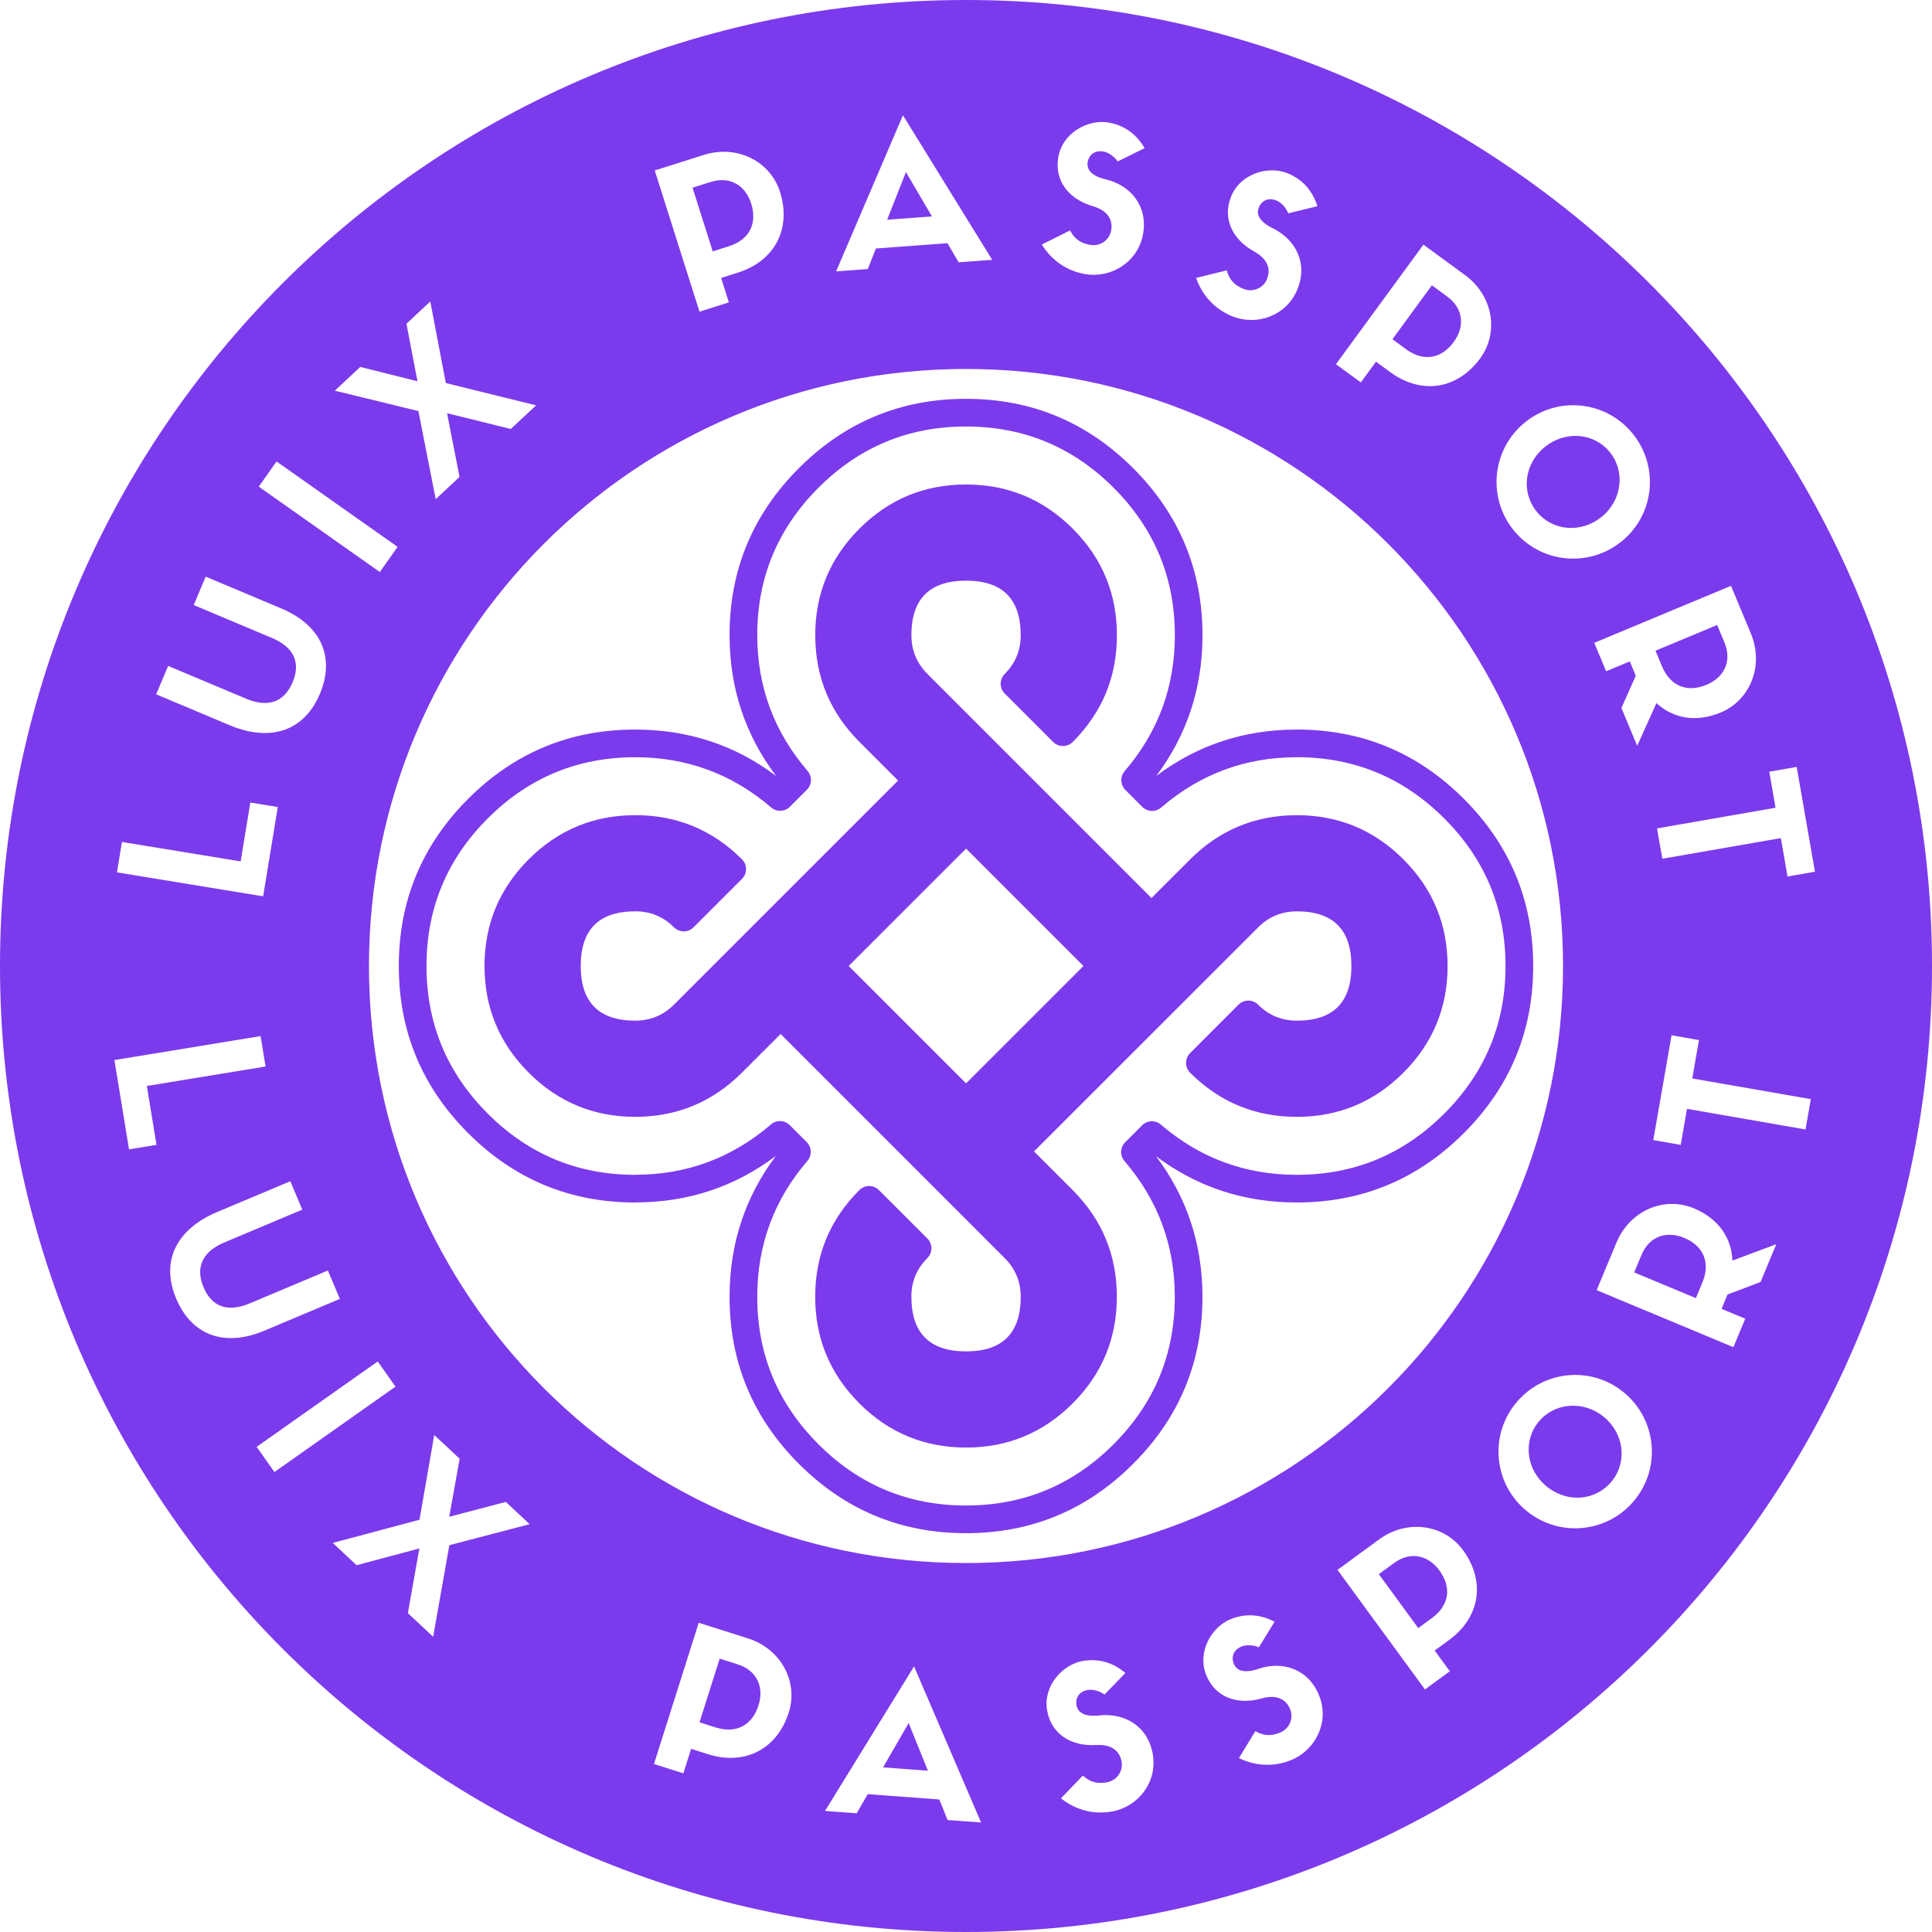 <svg xmlns:mydata="http://www.w3.org/2000/svg" xmlns="http://www.w3.org/2000/svg"
     xmlns:xlink="http://www.w3.org/1999/xlink" mydata:contrastcolor="fbbfc6"
     mydata:template="BlackAndHighlightColorHex1" mydata:presentation="2.5" mydata:layouttype="undefined"
     mydata:specialfontid="undefined" mydata:id1="001" mydata:id2="682" mydata:companyname="Luix Passport"
     mydata:companytagline="" version="1.1" class="svg-mug" viewBox="146 106 258 258">
    <g fill="#f4364c" fill-rule="evenodd" stroke="none" stroke-width="1" stroke-linecap="butt" stroke-linejoin="miter"
       stroke-miterlimit="10" stroke-dasharray="" stroke-dashoffset="0" font-family="none" font-weight="none"
       font-size="none" text-anchor="none" style="mix-blend-mode: normal; fill: rgb(255, 255, 255);">
        <g data-paper-data="{&quot;isGlobalGroup&quot;:true,&quot;bounds&quot;:{&quot;x&quot;:146,&quot;y&quot;:106,&quot;width&quot;:258,&quot;height&quot;:258}}"
           style="fill: rgb(255, 255, 255);">
            <g data-paper-data="{&quot;fillRule&quot;:&quot;evenodd&quot;,&quot;fillRuleOriginal&quot;:&quot;evenodd&quot;,&quot;isIcon&quot;:true,&quot;iconStyle&quot;:&quot;standalone&quot;,&quot;selectedEffects&quot;:{&quot;container&quot;:&quot;&quot;,&quot;transformation&quot;:&quot;rotate0;translate50;flipX;flipY&quot;,&quot;pattern&quot;:&quot;&quot;},&quot;bounds&quot;:{&quot;x&quot;:199.2583432354759,&quot;y&quot;:159.2583436341162,&quot;width&quot;:151.48329758343712,&quot;height&quot;:151.48331273176765},&quot;iconType&quot;:&quot;icon&quot;,&quot;rawIconId&quot;:&quot;984468&quot;,&quot;isDetailed&quot;:false,&quot;suitableAsStandaloneIcon&quot;:true}"
               style="fill: rgb(255, 255, 255);">
                <path d="M231.006,266.571c6.952,-0.033 13.155,-2.102 18.609,-6.207c-4.125,5.484 -6.187,11.752 -6.187,18.803c-0.002,8.704 3.083,16.142 9.254,22.315c6.172,6.173 13.612,9.26 22.32,9.26c8.705,0 16.144,-3.087 22.317,-9.26c6.172,-6.173 9.258,-13.612 9.258,-22.316c-0.002,-7.016 -2.069,-13.273 -6.202,-18.77c5.489,4.123 11.753,6.184 18.791,6.184c8.705,0 16.144,-3.087 22.317,-9.26c6.172,-6.173 9.258,-13.611 9.258,-22.315c0,-8.709 -3.086,-16.15 -9.258,-22.323c-6.172,-6.173 -13.611,-9.259 -22.317,-9.259c-0.04,0 -0.08,0.001 -0.12,0.004c-6.966,0.024 -13.182,2.091 -18.648,6.201c4.122,-5.49 6.183,-11.754 6.183,-18.791c-0.001,-8.706 -3.088,-16.145 -9.26,-22.317c-6.173,-6.173 -13.613,-9.26 -22.321,-9.26c-8.707,0 -16.147,3.087 -22.319,9.26c-6.172,6.173 -9.257,13.612 -9.257,22.319c0,0.04 0.001,0.08 0.004,0.12c0.024,6.969 2.095,13.19 6.214,18.663c-5.49,-4.131 -11.76,-6.197 -18.81,-6.197c-8.706,-0.001 -16.145,3.084 -22.317,9.256c-6.172,6.172 -9.258,13.611 -9.258,22.317c0,8.707 3.086,16.148 9.258,22.321c6.173,6.174 13.613,9.261 22.32,9.261c0.057,0 0.113,-0.003 0.169,-0.008zM230.677,262.884c0.053,-0.005 0.107,-0.007 0.161,-0.007c6.862,0 12.901,-2.24 18.116,-6.72c0.088,-0.075 0.181,-0.142 0.281,-0.199c0.1,-0.058 0.204,-0.105 0.313,-0.144c0.109,-0.038 0.22,-0.066 0.335,-0.083c0.114,-0.017 0.229,-0.024 0.344,-0.019c0.115,0.004 0.229,0.019 0.342,0.045c0.113,0.026 0.222,0.062 0.328,0.108c0.106,0.046 0.206,0.102 0.302,0.167c0.095,0.065 0.184,0.138 0.265,0.22l2.265,2.265c0.082,0.082 0.155,0.17 0.22,0.265c0.065,0.095 0.121,0.196 0.167,0.302c0.046,0.106 0.082,0.215 0.108,0.328c0.026,0.113 0.041,0.226 0.045,0.342c0.004,0.115 -0.002,0.23 -0.019,0.344c-0.017,0.114 -0.045,0.226 -0.083,0.335c-0.038,0.109 -0.086,0.213 -0.144,0.313c-0.058,0.1 -0.124,0.194 -0.2,0.281c-4.466,5.196 -6.699,11.242 -6.699,18.139c-0.002,7.684 2.722,14.252 8.172,19.702c5.45,5.452 12.019,8.178 19.707,8.178c7.685,0 14.253,-2.726 19.704,-8.178c5.451,-5.452 8.176,-12.02 8.176,-19.704c-0.002,-6.862 -2.242,-12.901 -6.722,-18.118c-0.075,-0.087 -0.142,-0.181 -0.199,-0.281c-0.058,-0.1 -0.105,-0.204 -0.143,-0.313c-0.038,-0.109 -0.066,-0.22 -0.083,-0.335c-0.017,-0.114 -0.024,-0.229 -0.019,-0.344c0.004,-0.115 0.019,-0.229 0.045,-0.342c0.026,-0.112 0.061,-0.222 0.108,-0.327c0.046,-0.106 0.102,-0.206 0.166,-0.301c0.065,-0.095 0.138,-0.184 0.22,-0.265l2.259,-2.263c0.082,-0.082 0.17,-0.155 0.265,-0.22c0.095,-0.065 0.196,-0.121 0.302,-0.167c0.106,-0.046 0.215,-0.082 0.328,-0.108c0.113,-0.026 0.227,-0.041 0.342,-0.045c0.115,-0.004 0.23,0.002 0.344,0.019c0.114,0.017 0.226,0.045 0.335,0.083c0.109,0.038 0.214,0.086 0.314,0.144c0.1,0.058 0.194,0.124 0.282,0.199c5.206,4.47 11.253,6.705 18.142,6.705c7.685,0 14.253,-2.726 19.704,-8.178c5.451,-5.451 8.176,-12.019 8.176,-19.702c0,-7.689 -2.725,-14.259 -8.176,-19.711c-5.423,-5.424 -11.954,-8.15 -19.59,-8.177c-0.038,0.002 -0.076,0.004 -0.114,0.004c-6.861,0 -12.9,2.241 -18.118,6.723c-0.088,0.075 -0.181,0.142 -0.282,0.2c-0.1,0.058 -0.204,0.105 -0.313,0.144c-0.109,0.038 -0.221,0.066 -0.335,0.083c-0.114,0.017 -0.229,0.023 -0.344,0.019c-0.115,-0.004 -0.229,-0.02 -0.342,-0.045c-0.113,-0.026 -0.222,-0.062 -0.328,-0.108c-0.106,-0.046 -0.206,-0.102 -0.302,-0.167c-0.095,-0.065 -0.184,-0.139 -0.265,-0.22l-2.259,-2.263c-0.081,-0.082 -0.155,-0.17 -0.219,-0.265c-0.065,-0.095 -0.121,-0.196 -0.167,-0.302c-0.046,-0.106 -0.082,-0.215 -0.108,-0.327c-0.026,-0.112 -0.041,-0.226 -0.045,-0.342c-0.004,-0.115 0.002,-0.23 0.019,-0.344c0.017,-0.114 0.045,-0.226 0.083,-0.334c0.038,-0.109 0.086,-0.213 0.143,-0.313c0.058,-0.1 0.124,-0.194 0.199,-0.281c4.469,-5.207 6.704,-11.253 6.704,-18.14c-0.001,-7.685 -2.727,-14.253 -8.178,-19.705c-5.452,-5.452 -12.021,-8.178 -19.708,-8.178c-7.687,0 -14.256,2.726 -19.707,8.178c-5.423,5.424 -8.149,11.955 -8.175,19.593c0.002,0.038 0.004,0.076 0.004,0.114c0,6.856 2.241,12.894 6.722,18.115c0.075,0.087 0.142,0.181 0.199,0.281c0.058,0.1 0.105,0.204 0.143,0.313c0.038,0.109 0.065,0.221 0.083,0.335c0.017,0.114 0.024,0.229 0.019,0.344c-0.004,0.115 -0.019,0.229 -0.045,0.342c-0.026,0.113 -0.062,0.222 -0.108,0.327c-0.046,0.106 -0.102,0.206 -0.167,0.302c-0.065,0.095 -0.138,0.184 -0.22,0.265l-2.265,2.267c-0.082,0.082 -0.17,0.155 -0.265,0.22c-0.095,0.065 -0.196,0.121 -0.302,0.167c-0.106,0.046 -0.215,0.082 -0.328,0.108c-0.113,0.026 -0.227,0.041 -0.342,0.045c-0.115,0.004 -0.23,-0.002 -0.344,-0.019c-0.114,-0.017 -0.226,-0.045 -0.335,-0.083c-0.109,-0.038 -0.213,-0.086 -0.313,-0.144c-0.1,-0.058 -0.194,-0.124 -0.282,-0.199c-5.201,-4.47 -11.248,-6.705 -18.141,-6.705c-7.686,-0.001 -14.254,2.724 -19.704,8.174c-5.451,5.45 -8.176,12.018 -8.176,19.704c0,7.687 2.726,14.257 8.177,19.709c5.413,5.415 11.929,8.141 19.547,8.178zM267.703,279.165c0,-2.02 0.712,-3.74 2.136,-5.159l0.002,-0.002c0.173,-0.173 0.307,-0.373 0.4,-0.599c0.094,-0.226 0.141,-0.462 0.141,-0.707c0,-0.245 -0.047,-0.481 -0.141,-0.707c-0.094,-0.226 -0.227,-0.426 -0.401,-0.599l-6.471,-6.469l-0,-0c-0.086,-0.086 -0.179,-0.162 -0.28,-0.23c-0.101,-0.067 -0.207,-0.124 -0.319,-0.171c-0.112,-0.046 -0.228,-0.081 -0.347,-0.105c-0.119,-0.024 -0.239,-0.035 -0.36,-0.035c-0.121,0 -0.241,0.012 -0.36,0.036c-0.119,0.024 -0.234,0.059 -0.346,0.105c-0.112,0.046 -0.219,0.103 -0.319,0.171c-0.101,0.067 -0.194,0.144 -0.28,0.23c-3.931,3.933 -5.896,8.681 -5.896,14.243c0,5.561 1.966,10.308 5.899,14.241c3.933,3.933 8.681,5.899 14.243,5.899c5.561,0 10.308,-1.966 14.241,-5.899c3.931,-3.931 5.897,-8.675 5.899,-14.234v-0.01c-0.002,-5.557 -1.969,-10.303 -5.9,-14.239l-5.163,-5.163l29.927,-29.918c1.432,-1.428 3.155,-2.141 5.167,-2.141c0.036,0 0.072,-0.001 0.109,-0.003c4.79,0.04 7.185,2.475 7.185,7.306c0,4.863 -2.433,7.295 -7.299,7.295c-2.014,0 -3.736,-0.713 -5.164,-2.14c-0.086,-0.086 -0.179,-0.162 -0.28,-0.229c-0.101,-0.067 -0.208,-0.124 -0.32,-0.171c-0.112,-0.046 -0.228,-0.081 -0.346,-0.105c-0.119,-0.024 -0.239,-0.035 -0.36,-0.035c-0.121,0 -0.241,0.012 -0.36,0.036c-0.119,0.024 -0.234,0.059 -0.346,0.105c-0.112,0.046 -0.218,0.103 -0.319,0.171c-0.101,0.067 -0.194,0.144 -0.28,0.23l-6.469,6.473l-0.001,0.001c-0.086,0.086 -0.162,0.179 -0.229,0.28c-0.067,0.101 -0.124,0.208 -0.171,0.32c-0.046,0.112 -0.081,0.228 -0.105,0.347c-0.024,0.119 -0.035,0.239 -0.035,0.36c0,0.121 0.012,0.241 0.036,0.36c0.024,0.119 0.059,0.234 0.105,0.347c0.047,0.112 0.104,0.218 0.171,0.319c0.067,0.101 0.144,0.194 0.23,0.28c3.937,3.93 8.685,5.895 14.244,5.895c5.562,0 10.31,-1.966 14.242,-5.898c3.932,-3.932 5.898,-8.678 5.898,-14.24c0,-5.563 -1.966,-10.312 -5.897,-14.245c-3.932,-3.935 -8.68,-5.902 -14.243,-5.902c-0.041,0 -0.081,0.001 -0.122,0.004c-5.503,0.03 -10.209,1.997 -14.119,5.9l-5.161,5.16l-29.918,-29.92c-1.428,-1.437 -2.142,-3.161 -2.142,-5.171c0,-0.036 -0.001,-0.072 -0.003,-0.109c0.04,-4.789 2.473,-7.183 7.3,-7.183c4.866,0 7.299,2.433 7.299,7.299c0,2.015 -0.712,3.737 -2.137,5.164c-0.086,0.086 -0.162,0.179 -0.229,0.28c-0.067,0.101 -0.124,0.207 -0.17,0.319c-0.046,0.112 -0.081,0.228 -0.105,0.347c-0.024,0.119 -0.035,0.239 -0.035,0.36c0,0.121 0.012,0.241 0.036,0.36c0.024,0.119 0.059,0.234 0.105,0.346c0.046,0.112 0.103,0.218 0.171,0.319c0.067,0.101 0.144,0.194 0.23,0.28l6.469,6.466c0.086,0.086 0.179,0.162 0.28,0.23c0.101,0.067 0.207,0.124 0.319,0.171c0.112,0.046 0.228,0.081 0.347,0.105c0.119,0.024 0.239,0.035 0.36,0.035c0.121,0 0.241,-0.012 0.36,-0.035c0.119,-0.024 0.234,-0.059 0.347,-0.105c0.112,-0.046 0.218,-0.103 0.319,-0.171c0.101,-0.067 0.194,-0.144 0.28,-0.23c3.934,-3.932 5.901,-8.679 5.901,-14.242c0,-5.561 -1.966,-10.307 -5.899,-14.24c-3.933,-3.933 -8.681,-5.9 -14.244,-5.9c-5.56,0 -10.308,1.966 -14.241,5.898c-3.935,3.933 -5.902,8.68 -5.902,14.241c0,0.041 0.001,0.082 0.004,0.122c0.03,5.506 1.998,10.211 5.902,14.115l5.159,5.16l-29.925,29.921c-1.434,1.426 -3.157,2.139 -5.17,2.139c-0.036,0 -0.072,0.001 -0.109,0.003c-4.786,-0.04 -7.179,-2.474 -7.179,-7.302c0,-4.866 2.432,-7.299 7.295,-7.299c2.016,0 3.737,0.713 5.163,2.139l0,0c0.086,0.086 0.179,0.162 0.28,0.23c0.101,0.067 0.207,0.124 0.319,0.171c0.112,0.046 0.228,0.081 0.347,0.105c0.119,0.024 0.239,0.035 0.36,0.035c0.121,0 0.241,-0.012 0.36,-0.036c0.119,-0.024 0.234,-0.059 0.346,-0.105c0.112,-0.046 0.219,-0.103 0.319,-0.171c0.101,-0.067 0.194,-0.144 0.28,-0.23l6.466,-6.469c0.086,-0.086 0.162,-0.179 0.23,-0.28c0.067,-0.101 0.124,-0.207 0.171,-0.319c0.046,-0.112 0.081,-0.228 0.105,-0.347c0.024,-0.119 0.035,-0.239 0.035,-0.36c0,-0.121 -0.012,-0.241 -0.035,-0.36c-0.024,-0.119 -0.059,-0.234 -0.105,-0.346c-0.046,-0.112 -0.103,-0.219 -0.171,-0.319c-0.067,-0.101 -0.144,-0.194 -0.23,-0.28c-3.932,-3.932 -8.679,-5.898 -14.241,-5.898c-5.56,0 -10.307,1.966 -14.24,5.899c-3.933,3.933 -5.9,8.68 -5.9,14.241c0,5.562 1.966,10.31 5.898,14.244c3.933,3.934 8.68,5.902 14.241,5.902c0.041,0 0.082,-0.001 0.122,-0.004c5.503,-0.03 10.208,-1.997 14.115,-5.9l5.164,-5.163l29.924,29.931c1.427,1.426 2.141,3.146 2.141,5.162c-0.005,4.864 -2.438,7.295 -7.299,7.295c-4.867,0 -7.301,-2.433 -7.301,-7.299zM275.009,250.675l15.675,-15.674l-15.674,-15.678l-15.677,15.672z"
                      data-paper-data="{&quot;isPathIcon&quot;:true}" style="fill: #7c3aed;"/>
            </g>
            <g data-paper-data="{&quot;isContainerElementsWrapper&quot;:true}" style="fill: rgb(255, 255, 255);">
                <path d="M146,235c0,-71.245 57.755,-129 129,-129c71.245,0 129,57.755 129,129c0,71.245 -57.755,129 -129,129c-71.245,0 -129,-57.755 -129,-129zM274.022,141.029l4.476,-0.331l-11.919,-19.302l-8.923,20.844l4.237,-0.313l1.075,-2.742l9.56,-0.707zM294.386,136.787c0.272,-1.57 -0.607,-2.719 -2.455,-3.255c-3.307,-0.977 -5.138,-3.477 -4.608,-6.538c0.571,-3.297 4.009,-5.1 6.704,-4.634c1.936,0.335 3.641,1.385 4.824,3.422l-3.595,1.776c-0.428,-0.64 -1.219,-1.208 -1.9,-1.326c-1.073,-0.186 -1.919,0.342 -2.104,1.414c-0.154,0.89 0.36,1.814 2.404,2.303c3.287,0.785 5.645,3.511 4.992,7.278c-0.657,3.794 -4.294,5.967 -7.722,5.374c-2.224,-0.385 -4.308,-1.581 -5.812,-3.944l3.775,-1.88c0.695,1.279 1.561,1.726 2.712,1.925c1.334,0.231 2.567,-0.661 2.784,-1.917zM242.3,143.115l1.034,3.266l-3.924,1.243l-5.974,-18.86l6.557,-2.077c4.43,-1.403 8.873,0.839 10.172,4.94c1.532,4.835 -0.625,9.195 -5.612,10.775zM313.491,139.595c1.687,0.924 2.295,2.237 1.688,3.711c-0.485,1.179 -1.882,1.781 -3.134,1.265c-1.08,-0.445 -1.829,-1.069 -2.228,-2.468l-4.093,1.014c0.955,2.633 2.728,4.254 4.816,5.113c3.216,1.325 7.239,-0.006 8.705,-3.566c1.456,-3.536 -0.253,-6.709 -3.291,-8.19c-1.89,-0.922 -2.19,-1.935 -1.846,-2.77c0.415,-1.007 1.354,-1.338 2.362,-0.923c0.638,0.263 1.287,0.989 1.566,1.707l3.896,-0.952c-0.713,-2.246 -2.149,-3.641 -3.965,-4.39c-2.529,-1.041 -6.278,-0.029 -7.551,3.065c-1.183,2.873 0.061,5.711 3.077,7.384zM266.98,128.981l3.473,5.921l-5.985,0.443zM238.483,131.064l2.694,8.506l2.152,-0.682c2.785,-0.882 3.817,-3.075 2.983,-5.708c-0.73,-2.304 -2.715,-3.736 -5.45,-2.87zM329.75,154.302l-2.023,2.765l-3.322,-2.43l11.681,-15.967l5.551,4.061c3.75,2.744 4.568,7.653 2.028,11.125c-2.995,4.094 -7.786,4.931 -12.008,1.842zM337.213,144.1l-5.268,7.201l1.822,1.333c2.358,1.725 4.737,1.261 6.367,-0.968c1.427,-1.95 1.409,-4.399 -0.906,-6.092zM201.876,160.897l2.308,11.764l3.182,-2.974l-1.666,-8.511l8.515,2.11l3.376,-3.155l-12.055,-2.981l-2.075,-10.892l-3.182,2.974l1.469,7.678l-7.638,-1.911l-3.395,3.173zM195.272,235c0,-44.033 35.695,-79.728 79.728,-79.728c44.033,0 79.728,35.695 79.728,79.728c0,44.033 -35.695,79.728 -79.728,79.728c-44.033,0 -79.728,-35.695 -79.728,-79.728zM348.092,176.758c3.529,4.421 9.968,5.124 14.389,1.596c4.421,-3.529 5.141,-9.948 1.596,-14.389c-3.528,-4.421 -9.947,-5.141 -14.368,-1.612c-4.421,3.529 -5.161,9.964 -1.616,14.406zM361.005,166.416c2.088,2.615 1.561,6.467 -1.158,8.637c-2.761,2.203 -6.576,1.851 -8.662,-0.764c-2.121,-2.656 -1.603,-6.434 1.158,-8.637c2.719,-2.17 6.559,-1.872 8.662,0.764zM180.557,170.987l2.373,-3.363l16.166,11.403l-2.373,3.363zM188.724,198.643c2.05,-4.871 0.163,-9.151 -5.149,-11.386l-10.109,-4.253l-1.596,3.794l10.427,4.387c2.741,1.153 3.964,3.108 2.78,5.923c-1.133,2.692 -3.335,3.408 -6.199,2.203l-10.427,-4.387l-1.596,3.794l9.791,4.12c5.067,2.132 9.834,1.142 12.079,-4.194zM362.526,200.546l1.915,-4.308l-0.797,-1.912l-3.162,1.318l-1.584,-3.799l18.261,-7.612l2.646,6.348c1.788,4.289 -0.054,8.912 -4.024,10.568c-3.284,1.369 -6.34,0.802 -8.58,-1.257l-2.57,5.704zM375.312,189.462l-8.236,3.433l0.869,2.083c1.123,2.696 3.399,3.531 5.949,2.469c2.23,-0.93 3.482,-3.034 2.379,-5.681zM367.986,220.678l15.828,-2.758l0.893,5.128l3.663,-0.638l-2.439,-13.996l-3.663,0.638l0.839,4.814l-15.828,2.758zM161.619,222.497l19.523,3.197l1.953,-11.924l-3.669,-0.601l-1.288,7.862l-15.855,-2.597zM387.816,252.777l-15.828,-2.758l0.894,-5.128l-3.663,-0.638l-2.439,13.996l3.663,0.638l0.838,-4.813l15.828,2.757zM161.278,247.559l19.523,-3.197l0.665,4.062l-15.855,2.597l1.288,7.862l-3.669,0.601zM169.534,279.431c2.05,4.87 6.429,6.514 11.74,4.279l10.109,-4.253l-1.596,-3.794l-10.427,4.387c-2.741,1.154 -4.994,0.661 -6.179,-2.154c-1.133,-2.693 -0.105,-4.768 2.759,-5.973l10.427,-4.387l-1.596,-3.794l-9.791,4.12c-5.067,2.132 -7.691,6.233 -5.446,11.569zM381.105,277.199l-4.408,1.672l-0.797,1.911l3.162,1.319l-1.584,3.799l-18.261,-7.613l2.646,-6.347c1.788,-4.289 6.368,-6.236 10.339,-4.58c3.285,1.369 5.033,3.94 5.146,6.978l5.861,-2.189zM364.233,275.919l8.236,3.433l0.868,-2.084c1.124,-2.696 0.116,-4.9 -2.434,-5.963c-2.23,-0.93 -4.606,-0.338 -5.71,2.309zM196.441,287.809l2.373,3.364l-16.166,11.403l-2.372,-3.364zM364.363,306.23c3.528,-4.421 2.787,-10.856 -1.633,-14.385c-4.421,-3.529 -10.84,-2.808 -14.385,1.633c-3.529,4.42 -2.808,10.839 1.613,14.368c4.42,3.529 10.86,2.825 14.406,-1.616zM351.416,295.93c2.088,-2.615 5.961,-2.955 8.679,-0.785c2.761,2.203 3.262,6.002 1.175,8.617c-2.121,2.657 -5.919,2.989 -8.679,0.785c-2.719,-2.171 -3.279,-5.981 -1.175,-8.617zM202.021,308.948l-11.582,3.096l3.182,2.974l8.379,-2.236l-1.531,8.638l3.376,3.155l2.161,-12.229l10.727,-2.804l-3.182,-2.974l-7.561,1.984l1.392,-7.751l-3.395,-3.173zM337.59,326.414l2.023,2.765l-3.323,2.431l-11.681,-15.967l5.551,-4.061c3.751,-2.744 8.676,-2.037 11.217,1.434c2.995,4.094 2.343,8.915 -1.88,12.003zM330.126,316.213l5.268,7.2l1.822,-1.332c2.358,-1.724 2.636,-4.133 1.006,-6.361c-1.427,-1.95 -3.766,-2.674 -6.08,-0.981zM314.481,332.811c1.849,-0.531 3.205,-0.027 3.812,1.446c0.485,1.179 -0.082,2.59 -1.334,3.105c-1.08,0.445 -2.051,0.529 -3.321,-0.183l-2.193,3.603c2.532,1.197 4.932,1.099 7.02,0.239c3.216,-1.324 5.135,-5.102 3.669,-8.661c-1.456,-3.536 -4.903,-4.586 -8.102,-3.499c-1.991,0.677 -2.918,0.168 -3.262,-0.667c-0.415,-1.007 0.02,-1.904 1.026,-2.318c0.639,-0.263 1.611,-0.204 2.314,0.11l2.096,-3.419c-2.087,-1.093 -4.089,-1.073 -5.906,-0.325c-2.529,1.041 -4.478,4.4 -3.204,7.493c1.183,2.873 4.065,4.012 7.384,3.077zM238.291,339.543l-1.034,3.266l-3.924,-1.244l5.974,-18.86l6.557,2.077c4.43,1.403 6.772,5.794 5.473,9.895c-1.532,4.836 -5.805,7.159 -10.792,5.579zM242.108,327.493l-2.694,8.506l2.152,0.682c2.785,0.882 4.892,-0.317 5.725,-2.949c0.73,-2.304 -0.069,-4.618 -2.803,-5.484zM295.781,341.273c-0.272,-1.57 -1.486,-2.357 -3.406,-2.24c-3.443,0.192 -6.008,-1.547 -6.538,-4.608c-0.571,-3.297 2.061,-6.151 4.756,-6.617c1.936,-0.336 3.895,0.08 5.694,1.602l-2.789,2.881c-0.618,-0.459 -1.554,-0.729 -2.235,-0.611c-1.073,0.186 -1.692,0.967 -1.506,2.04c0.154,0.89 0.949,1.588 3.038,1.36c3.36,-0.366 6.496,1.409 7.149,5.176c0.657,3.794 -2.038,7.064 -5.466,7.657c-2.224,0.386 -4.589,-0.041 -6.8,-1.76l2.923,-3.04c1.084,0.971 2.05,1.1 3.201,0.901c1.334,-0.231 2.195,-1.485 1.978,-2.741zM272.538,349.045l4.476,0.331l-8.95,-20.845l-11.892,19.304l4.237,0.313l1.467,-2.554l9.56,0.707zM267.345,336.093l2.565,6.367l-5.985,-0.443z"
                      data-paper-data="{&quot;isBaseLogoContainer&quot;:true}" style="fill: #7c3aed;"/>
            </g>
        </g>
    </g>
</svg>